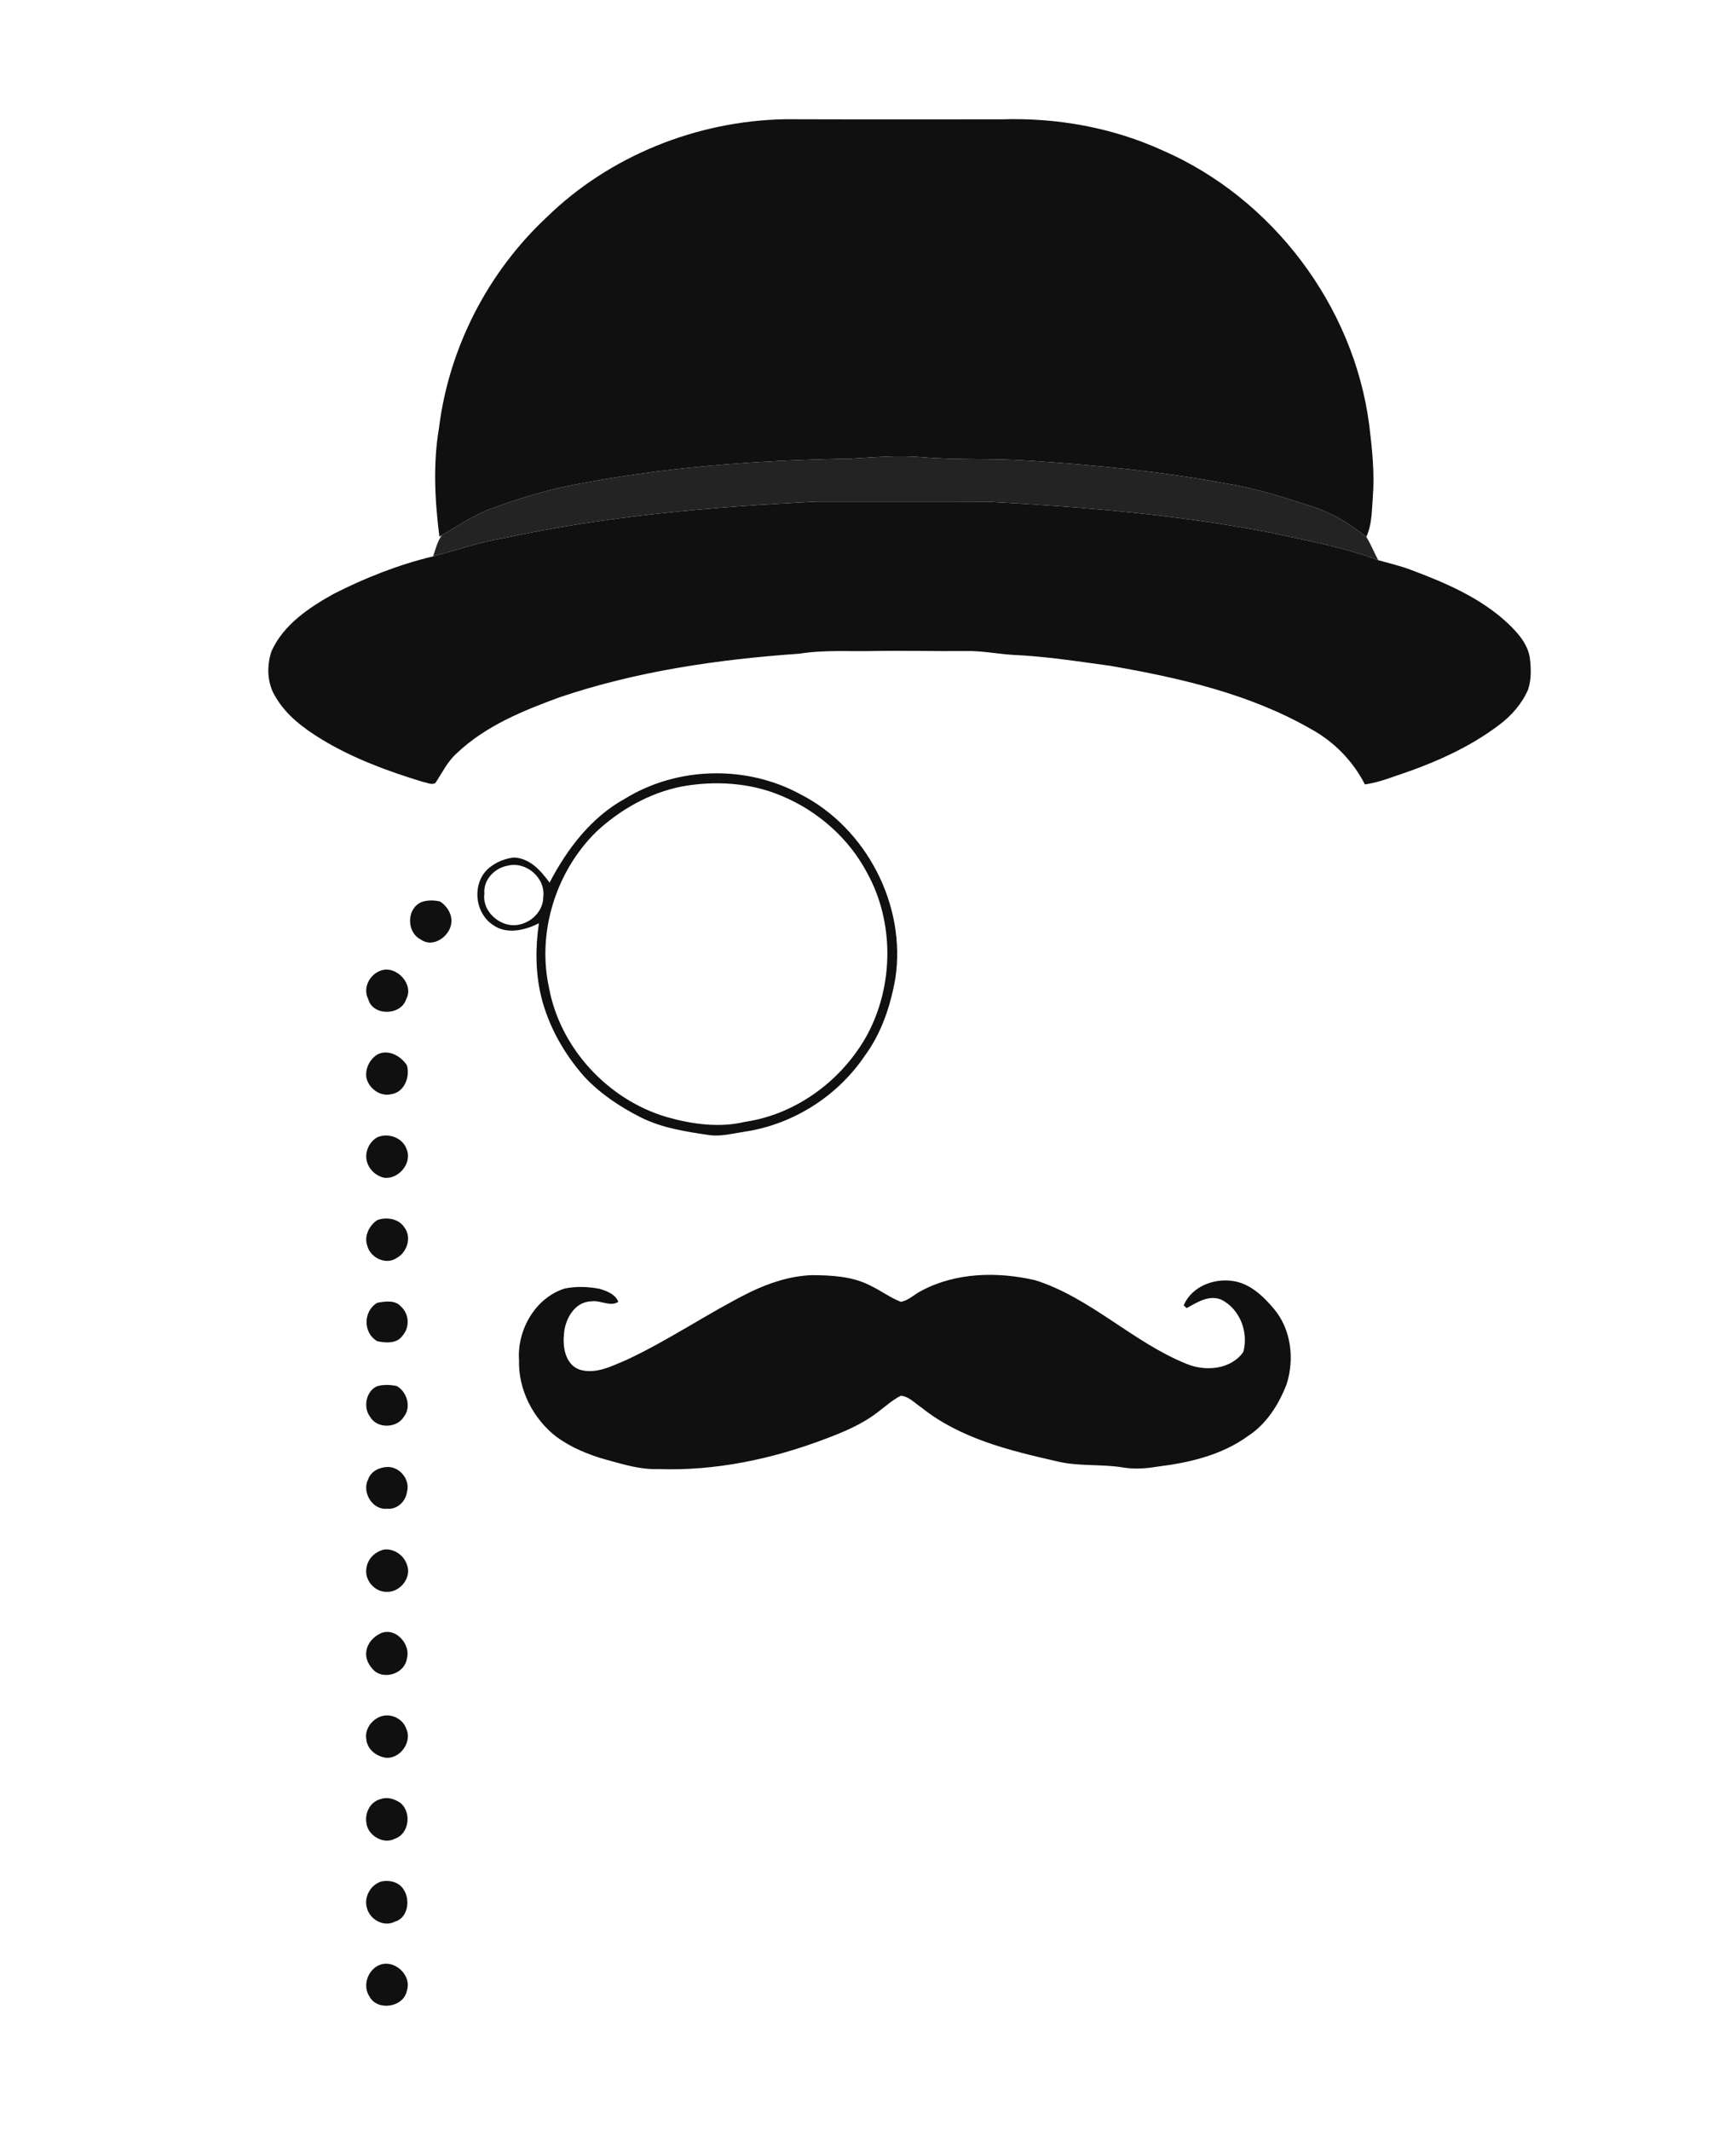 <svg height="589pt" viewBox="0 0 480 589" width="480pt" xmlns="http://www.w3.org/2000/svg"><g fill="#101010"><path d="m151.08 60.13c17.42-17.06 41.61-26.71 65.92-27.17 20 .07 40 .02 60 .03 15.17-.49 30.53 2.25 44.37 8.55 30.46 13.21 53.01 43.08 57.23 76.03.81 6.64 1.51 13.34.97 20.03-.29 3.64-.22 7.42-1.79 10.81-4.47-3.55-9.41-6.64-14.89-8.37-7.75-2.5-15.53-5.06-23.6-6.34-17.97-3.35-36.2-5.13-54.43-6.34-9.99-.73-20.02-.14-30-.99-6.61-.59-13.22.06-19.82.41-26.07.43-52.2 2.37-77.8 7.51-7.1 1.44-14.02 3.63-20.83 6.08-5.12 1.78-9.58 4.91-14.25 7.57l-.66.41c-1.28-9.98-1.8-20.15-.11-30.11 2.74-22.04 13.47-42.95 29.69-58.11z"/><path d="m138.97 148.82c28.61-6.2 57.85-8.74 87.03-10.16 15.67.03 31.34-.04 47 .03 26.05 1.38 52.13 3.53 77.78 8.45 10.18 2.21 20.5 4.04 30.29 7.7 3.11.89 6.28 1.59 9.3 2.78 9.42 3.53 18.95 7.63 26.42 14.57 2.84 2.66 5.68 5.82 6.23 9.83.32 2.85.42 5.84-.51 8.59-1.7 3.94-4.63 7.27-8.05 9.81-8.6 6.52-18.67 10.8-28.86 14.17-2.68.96-5.39 1.85-8.22 2.24-3.28-6.49-8.56-11.84-14.93-15.33-16.99-9.74-36.38-14.14-55.5-17.46-8.97-1.22-17.93-2.64-26.98-3.02-4.33-.3-8.62-1.15-12.97-1.06-8.33.09-16.66-.15-24.99-.01-7.02.16-14.09-.36-21.06.75-22.39 1.56-44.86 4.83-66.19 12.03-10.16 3.72-20.57 7.94-28.51 15.53-2.56 2.28-4.02 5.42-5.9 8.22-1.1.56-2.32-.18-3.42-.35-9.76-2.96-19.41-6.53-28.15-11.85-4.85-2.99-9.61-6.54-12.53-11.54-2.41-3.73-2.57-8.62-1.18-12.74 3.33-7.35 10.37-12.05 17.18-15.84 8.74-4.45 17.95-8.08 27.5-10.37 6.4-1.68 12.67-3.91 19.22-4.97z"/><path d="m172.79 220.78c14.5-8.92 33.67-9.37 48.6-1.18 18.17 9.28 29.25 30.68 26.17 50.88-1.35 7.63-3.88 15.23-8.55 21.5-7.53 11.11-19.83 18.87-33.1 20.84-3.21.47-6.42 1.38-9.68.96-6.53-.96-13.19-1.95-19.15-4.96-5.73-2.9-11.19-6.54-15.58-11.28-5.58-6.31-9.83-13.87-11.87-22.07-1.59-6.63-1.62-13.54-.62-20.26-3.85 1.93-8.87 3.19-12.67.49-4.73-3.06-5.79-10.29-2.26-14.63 1.97-2.31 4.94-3.65 7.91-4.03 4.47.12 7.54 3.6 9.96 6.94 4.85-9.3 11.5-18.06 20.84-23.2m15.58-3.35c-8.82 1.77-16.91 6.37-23.47 12.46-11.19 10.97-16.47 27.81-13.1 43.16 3.09 16.7 16.29 30.93 32.52 35.72 7.02 1.98 14.49 3.05 21.69 1.33 14.29-2.11 26.98-11.6 33.85-24.19 7.27-13.66 7.41-31.03-.1-44.62-5.06-9.61-13.72-17.19-23.72-21.32-8.68-3.67-18.47-4.23-27.67-2.54m-48.02 21.87c-3.59.62-6.77 3.92-6.42 7.7-.58 4.07 2.7 7.7 6.5 8.58 4.59 1.05 9.79-2.77 9.77-7.58.75-5.28-4.74-10.01-9.85-8.7z"/><path d="m116.44 249.4c1.65-.64 3.51-.61 5.22-.21 2.1 1.35 3.63 3.91 3.04 6.47-.7 3.43-5.13 6.38-8.32 4.06-3.99-1.97-4.03-8.47.06-10.32z"/><path d="m105.36 268.27c4.25-1.48 9.23 3.86 6.94 7.95-1.44 4.56-9.25 4.7-10.49-.05-1.57-3.1.38-6.85 3.55-7.9z"/><path d="m104.44 291.43c2.97-1.45 6.43.48 8.07 3.05.92 3.09-.65 7.32-4.11 7.93-3.13.92-6.53-1.52-7.11-4.63-.34-2.48 1.01-5.08 3.15-6.35z"/><path d="m104.4 314.33c3.02-1.23 6.92.14 8.03 3.33 1.62 3.8-2.15 8.3-6.11 7.92-2.41-.47-4.53-2.48-4.96-4.93-.47-2.47.84-5.13 3.04-6.32z"/><path d="m104.35 337.24c2.58-.9 5.85-.39 7.44 2.01 2.12 2.7.8 6.95-2.13 8.49-2.93 2.04-7.27-.06-8.1-3.37-.97-2.67.52-5.64 2.79-7.13z"/><path d="m224.49 352.48c5.44.04 11.15.3 16.08 2.85 2.91 1.37 5.5 3.35 8.51 4.53 2.13-.37 3.74-2.09 5.65-3.04 9.58-5.13 21.04-5.33 31.44-2.96 15.4 4.87 26.98 17.11 41.82 23.11 5.21 2.21 12.32 1.67 15.79-3.27 1.48-5.47-.94-11.84-6.07-14.44-3.5-1.43-6.68.75-9.62 2.34-.2-.2-.6-.59-.8-.78 2.17-5.17 8.37-7.57 13.68-6.71 4.71.71 8.32 4.19 11.27 7.69 4.8 5.67 5.72 13.92 3.5 20.85-2.18 5.61-5.57 11.03-10.73 14.34-7.23 5.24-16.17 7.34-24.89 8.41-3.18.53-6.42.79-9.61.24-6.12-1-12.4-.21-18.45-1.74-13-2.95-26.55-6.27-37.19-14.75-1.84-1.2-3.5-3.14-5.79-3.34-2.43 1.22-4.42 3.12-6.6 4.71-4.37 3.33-9.51 5.44-14.62 7.35-14.6 5.51-30.22 8.78-45.87 8.21-4.95.2-9.7-1.32-14.42-2.6-4.87-1.36-9.63-3.33-13.73-6.32-6.43-4.98-10.56-12.99-10.33-21.18-.57-8.33 4.49-17.25 12.66-19.81 3.14-.63 6.42-.52 9.55.08 2.02.57 4.43 1.48 5.24 3.61-2.22 1.46-4.98-.54-7.46-.13-4.7.08-7.37 5.07-7.58 9.25-.36 3.61.49 8.29 4.4 9.64 4.37 1.29 8.69-.93 12.64-2.59 11.85-5.47 22.62-12.97 34.29-18.78 5.39-2.62 11.21-4.55 17.24-4.77z"/><path d="m104.29 360.13c2.16-.4 5.02-.85 6.61 1.06 2.27 2.03 2.42 5.74.41 8.01-1.53 2.25-4.64 2.05-6.99 1.54-3.97-2.26-3.94-8.28-.03-10.61z"/><path d="m104.26 383.18c1.78-.48 3.69-.44 5.49-.03 2.79 1.62 4.03 5.79 1.94 8.44-1.94 3.27-7.47 3.39-9.37.03-1.98-2.6-1.12-7.08 1.94-8.44z"/><path d="m107.15 405.5c3.48-.05 6.33 3.58 5.37 6.95-.39 2.67-2.75 4.87-5.53 4.6-4.08.39-7.01-4.65-5.19-8.15.77-2.23 3.13-3.33 5.35-3.4z"/><path d="m106.27 428.32c2.74-.29 5.46 1.65 6.27 4.26 1.35 3.48-1.9 7.57-5.54 7.44-3.42.13-6.36-3.34-5.66-6.68.36-2.54 2.49-4.5 4.93-5.02z"/><path d="m105.43 451.41c3.98-1.6 8.19 3.11 7.08 7.03-.5 3.86-5.58 5.83-8.68 3.68-1.68-1.38-2.95-3.58-2.51-5.8.34-2.25 2.08-4.03 4.11-4.91z"/><path d="m105.42 474.42c2.7-.87 5.93.66 6.88 3.36 1.72 3.55-1.41 8.17-5.3 8.13-2.71-.24-5.45-2.22-5.7-5.08-.55-2.83 1.5-5.54 4.12-6.41z"/><path d="m105.37 497.28c1.81-.66 3.77.04 5.3 1.05 3.19 2.52 2.52 8.58-1.47 9.92-3.14 1.73-7.61-.9-7.9-4.42-.47-2.8 1.17-5.94 4.07-6.55z"/><path d="m105.32 520.12c2.31-.55 5.17.11 6.37 2.35 1.81 2.82 1.06 7.75-2.53 8.73-3 1.55-6.81-.54-7.67-3.66-.96-3.01.86-6.43 3.83-7.42z"/><path d="m104.43 543.4c4.28-2.26 9.64 2.49 8.04 6.99-.97 4.56-8.24 5.57-10.34 1.44-1.85-2.8-.6-6.88 2.3-8.43z"/></g><path d="m235.04 126.78c6.6-.35 13.21-1 19.82-.41 9.98.85 20.01.26 30 .99 18.23 1.21 36.46 2.99 54.43 6.34 8.07 1.28 15.85 3.84 23.6 6.34 5.48 1.73 10.42 4.82 14.89 8.37 1.28 2.04 2.16 4.31 3.29 6.43-9.79-3.66-20.11-5.49-30.29-7.7-25.65-4.92-51.73-7.07-77.78-8.45-15.66-.07-31.33 0-47-.03-29.18 1.42-58.42 3.96-87.03 10.16-6.55 1.06-12.82 3.29-19.22 4.97.68-1.99 1.19-4.1 2.41-5.85 4.67-2.66 9.13-5.79 14.25-7.57 6.81-2.45 13.73-4.64 20.83-6.08 25.6-5.14 51.73-7.08 77.8-7.51z" fill="#232323"/></svg>